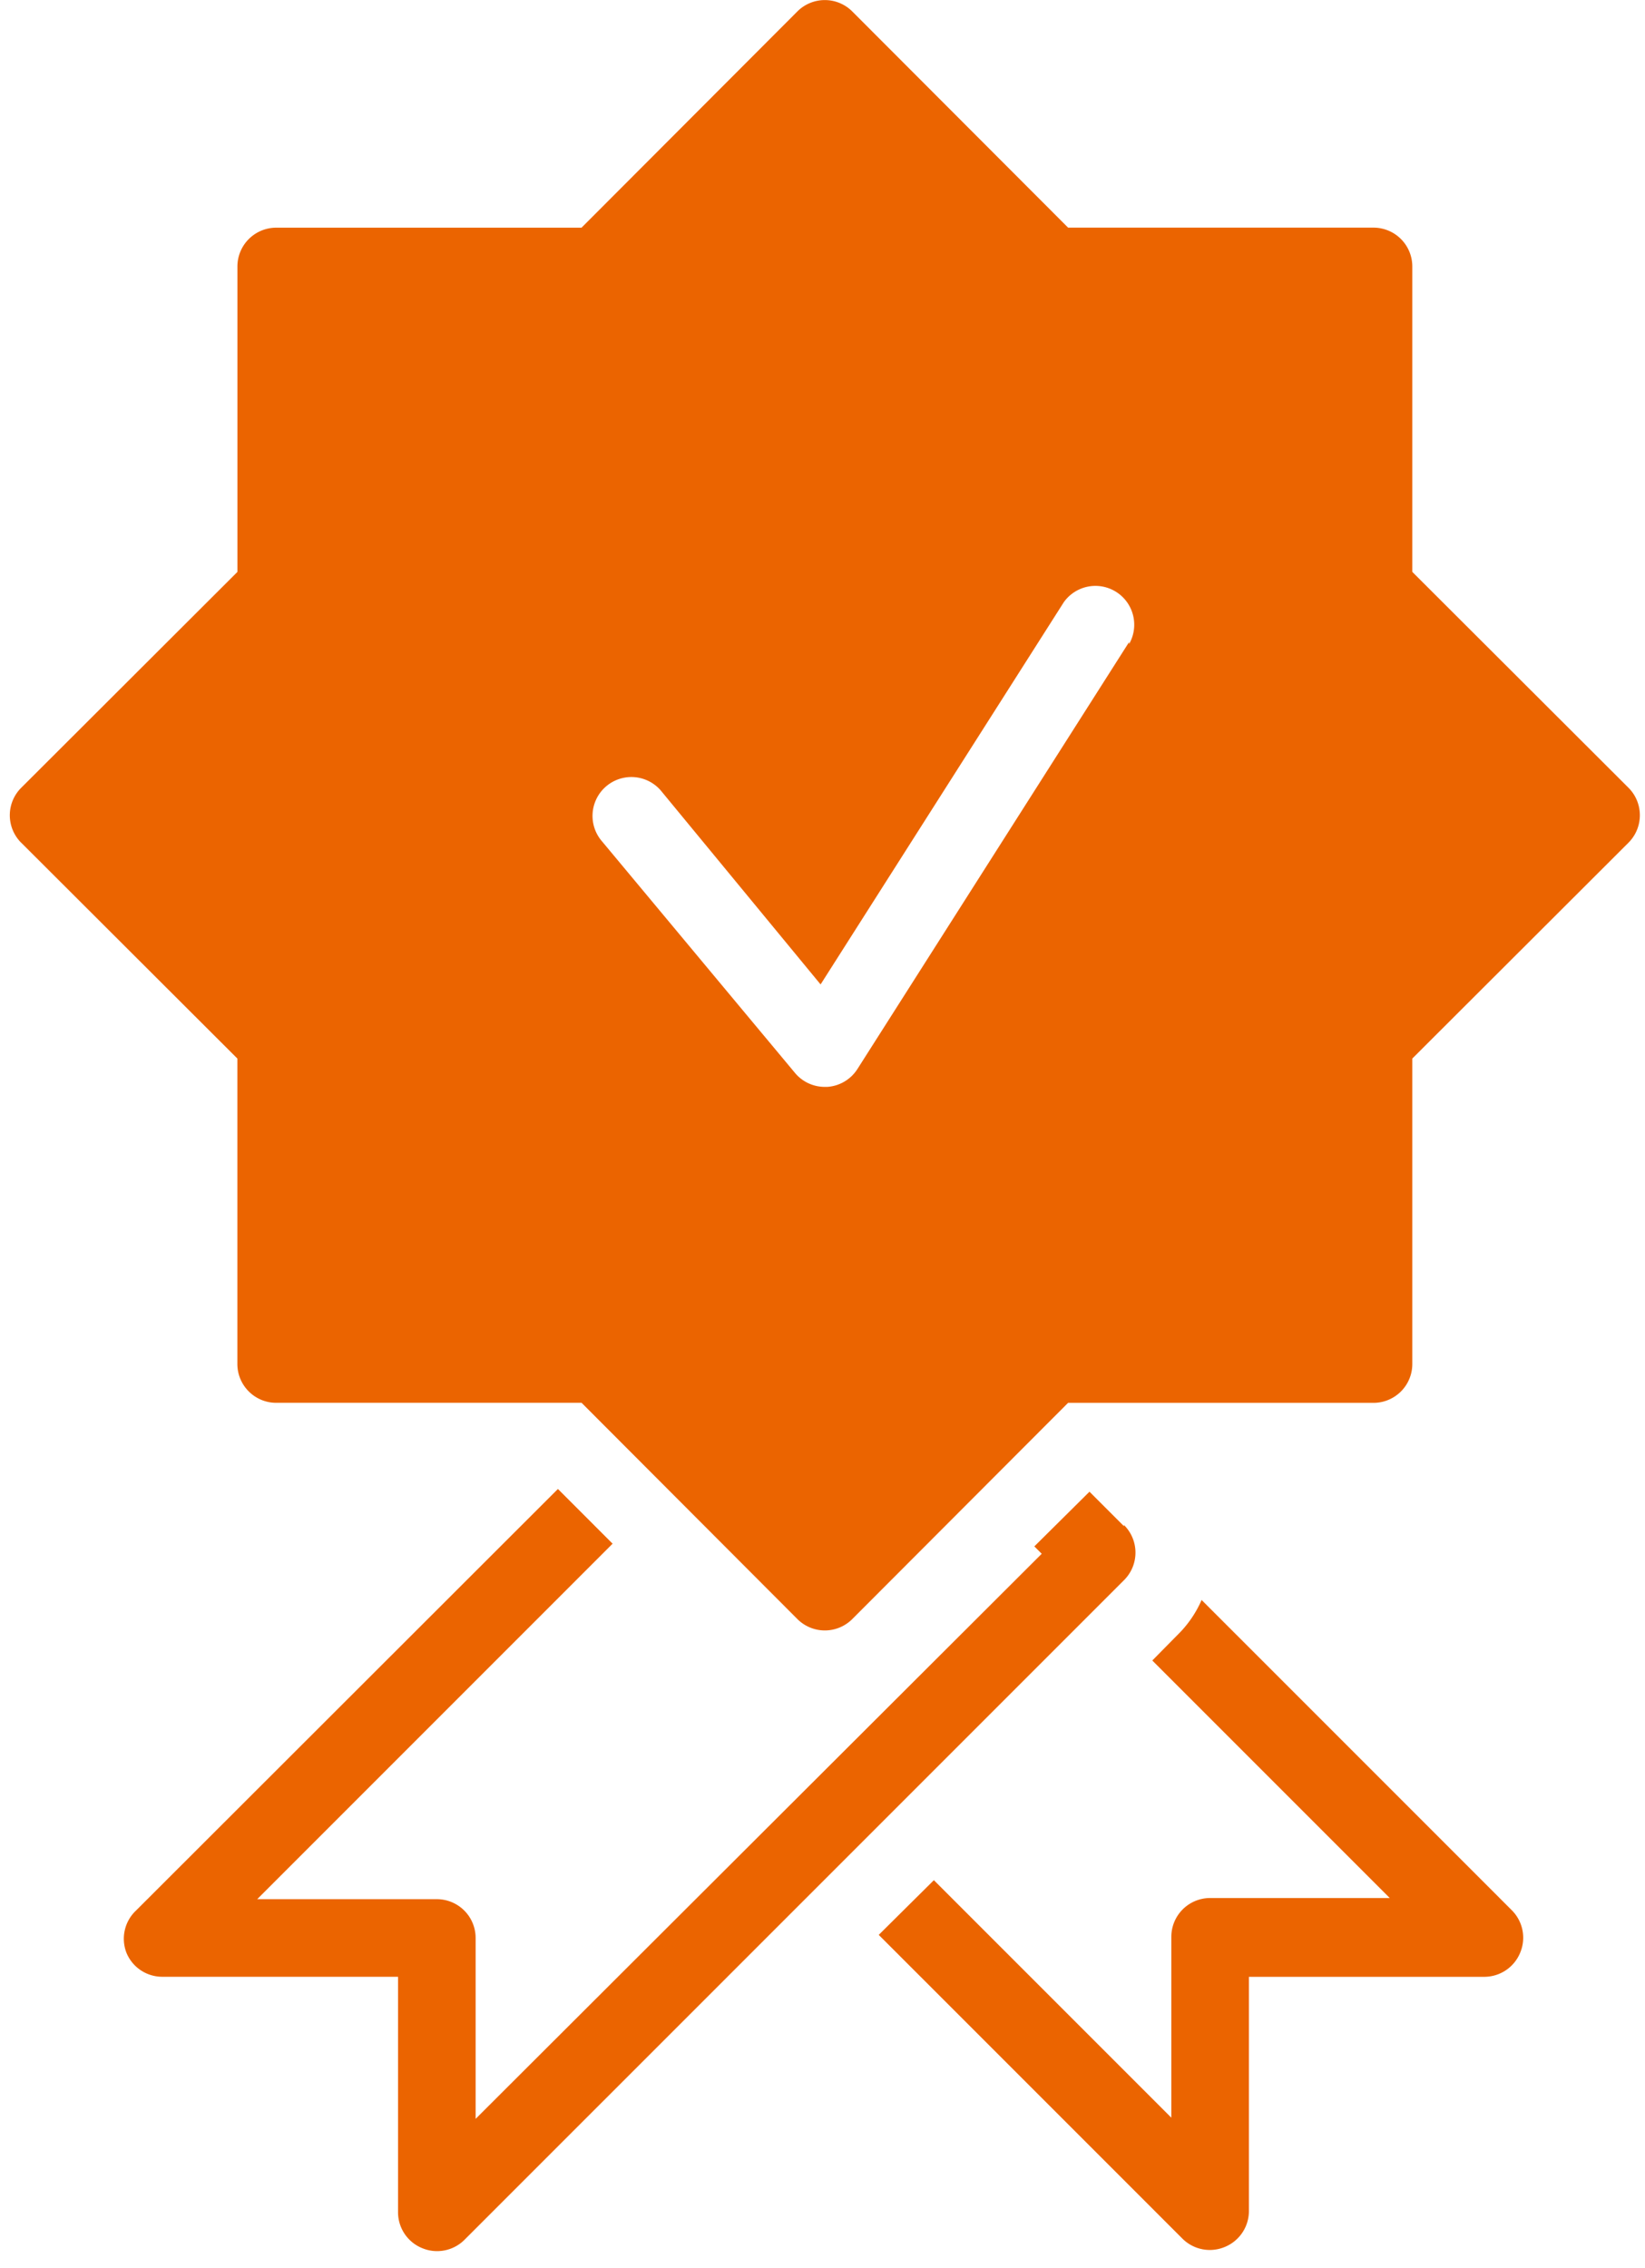 <svg xmlns="http://www.w3.org/2000/svg" width="37" height="51" viewBox="0 0 37 51"><g><g><g><g><path fill="#eb6400" d="M25.395 14.44l-6.11 9.6a.872.872 0 0 1-.68.401h-.052a.873.873 0 0 1-.672-.314l-4.364-5.236a.874.874 0 0 1 1.344-1.117l3.596 4.363 5.471-8.596a.873.873 0 0 1 1.467.943zm11.232 3.273l-4.861-4.853V5.992a.873.873 0 0 0-.873-.873h-6.869L19.172.26a.873.873 0 0 0-1.234-.006l-.005.005L13.08 5.12H6.212a.873.873 0 0 0-.872.873v6.868L.479 17.713a.873.873 0 0 0-.006 1.234l.006.005 4.86 4.852v6.868c0 .482.392.873.873.873h6.869l4.852 4.861a.873.873 0 0 0 1.234.005l.005-.005 4.852-4.86h6.869a.873.873 0 0 0 .873-.874v-6.868l4.86-4.852a.873.873 0 0 0 .006-1.234z"/></g><g><path fill="#eb6400" d="M25.281 34.32l-.776-.776-1.24 1.23.166.166-12.733 12.707V43.58a.873.873 0 0 0-.873-.873h-4.04l7.994-7.994-1.23-1.23-9.487 9.477a.872.872 0 0 0-.218.952c.133.325.45.539.803.54h5.306v5.298c.001.353.215.67.54.803a.872.872 0 0 0 .951-.183l14.837-14.836a.873.873 0 0 0 .005-1.235l-.005-.005z"/></g><g><path fill="#eb6400" d="M34.008 42.96l-6.981-6.981a2.489 2.489 0 0 1-.541.785l-.568.576 5.341 5.341h-4.04a.873.873 0 0 0-.873.873v4.067l-5.341-5.341-1.24 1.23 6.834 6.834a.872.872 0 0 0 .951.183.873.873 0 0 0 .541-.803v-5.271h5.298a.873.873 0 0 0 .803-.541.872.872 0 0 0-.184-.952z"/></g></g></g></g></svg>